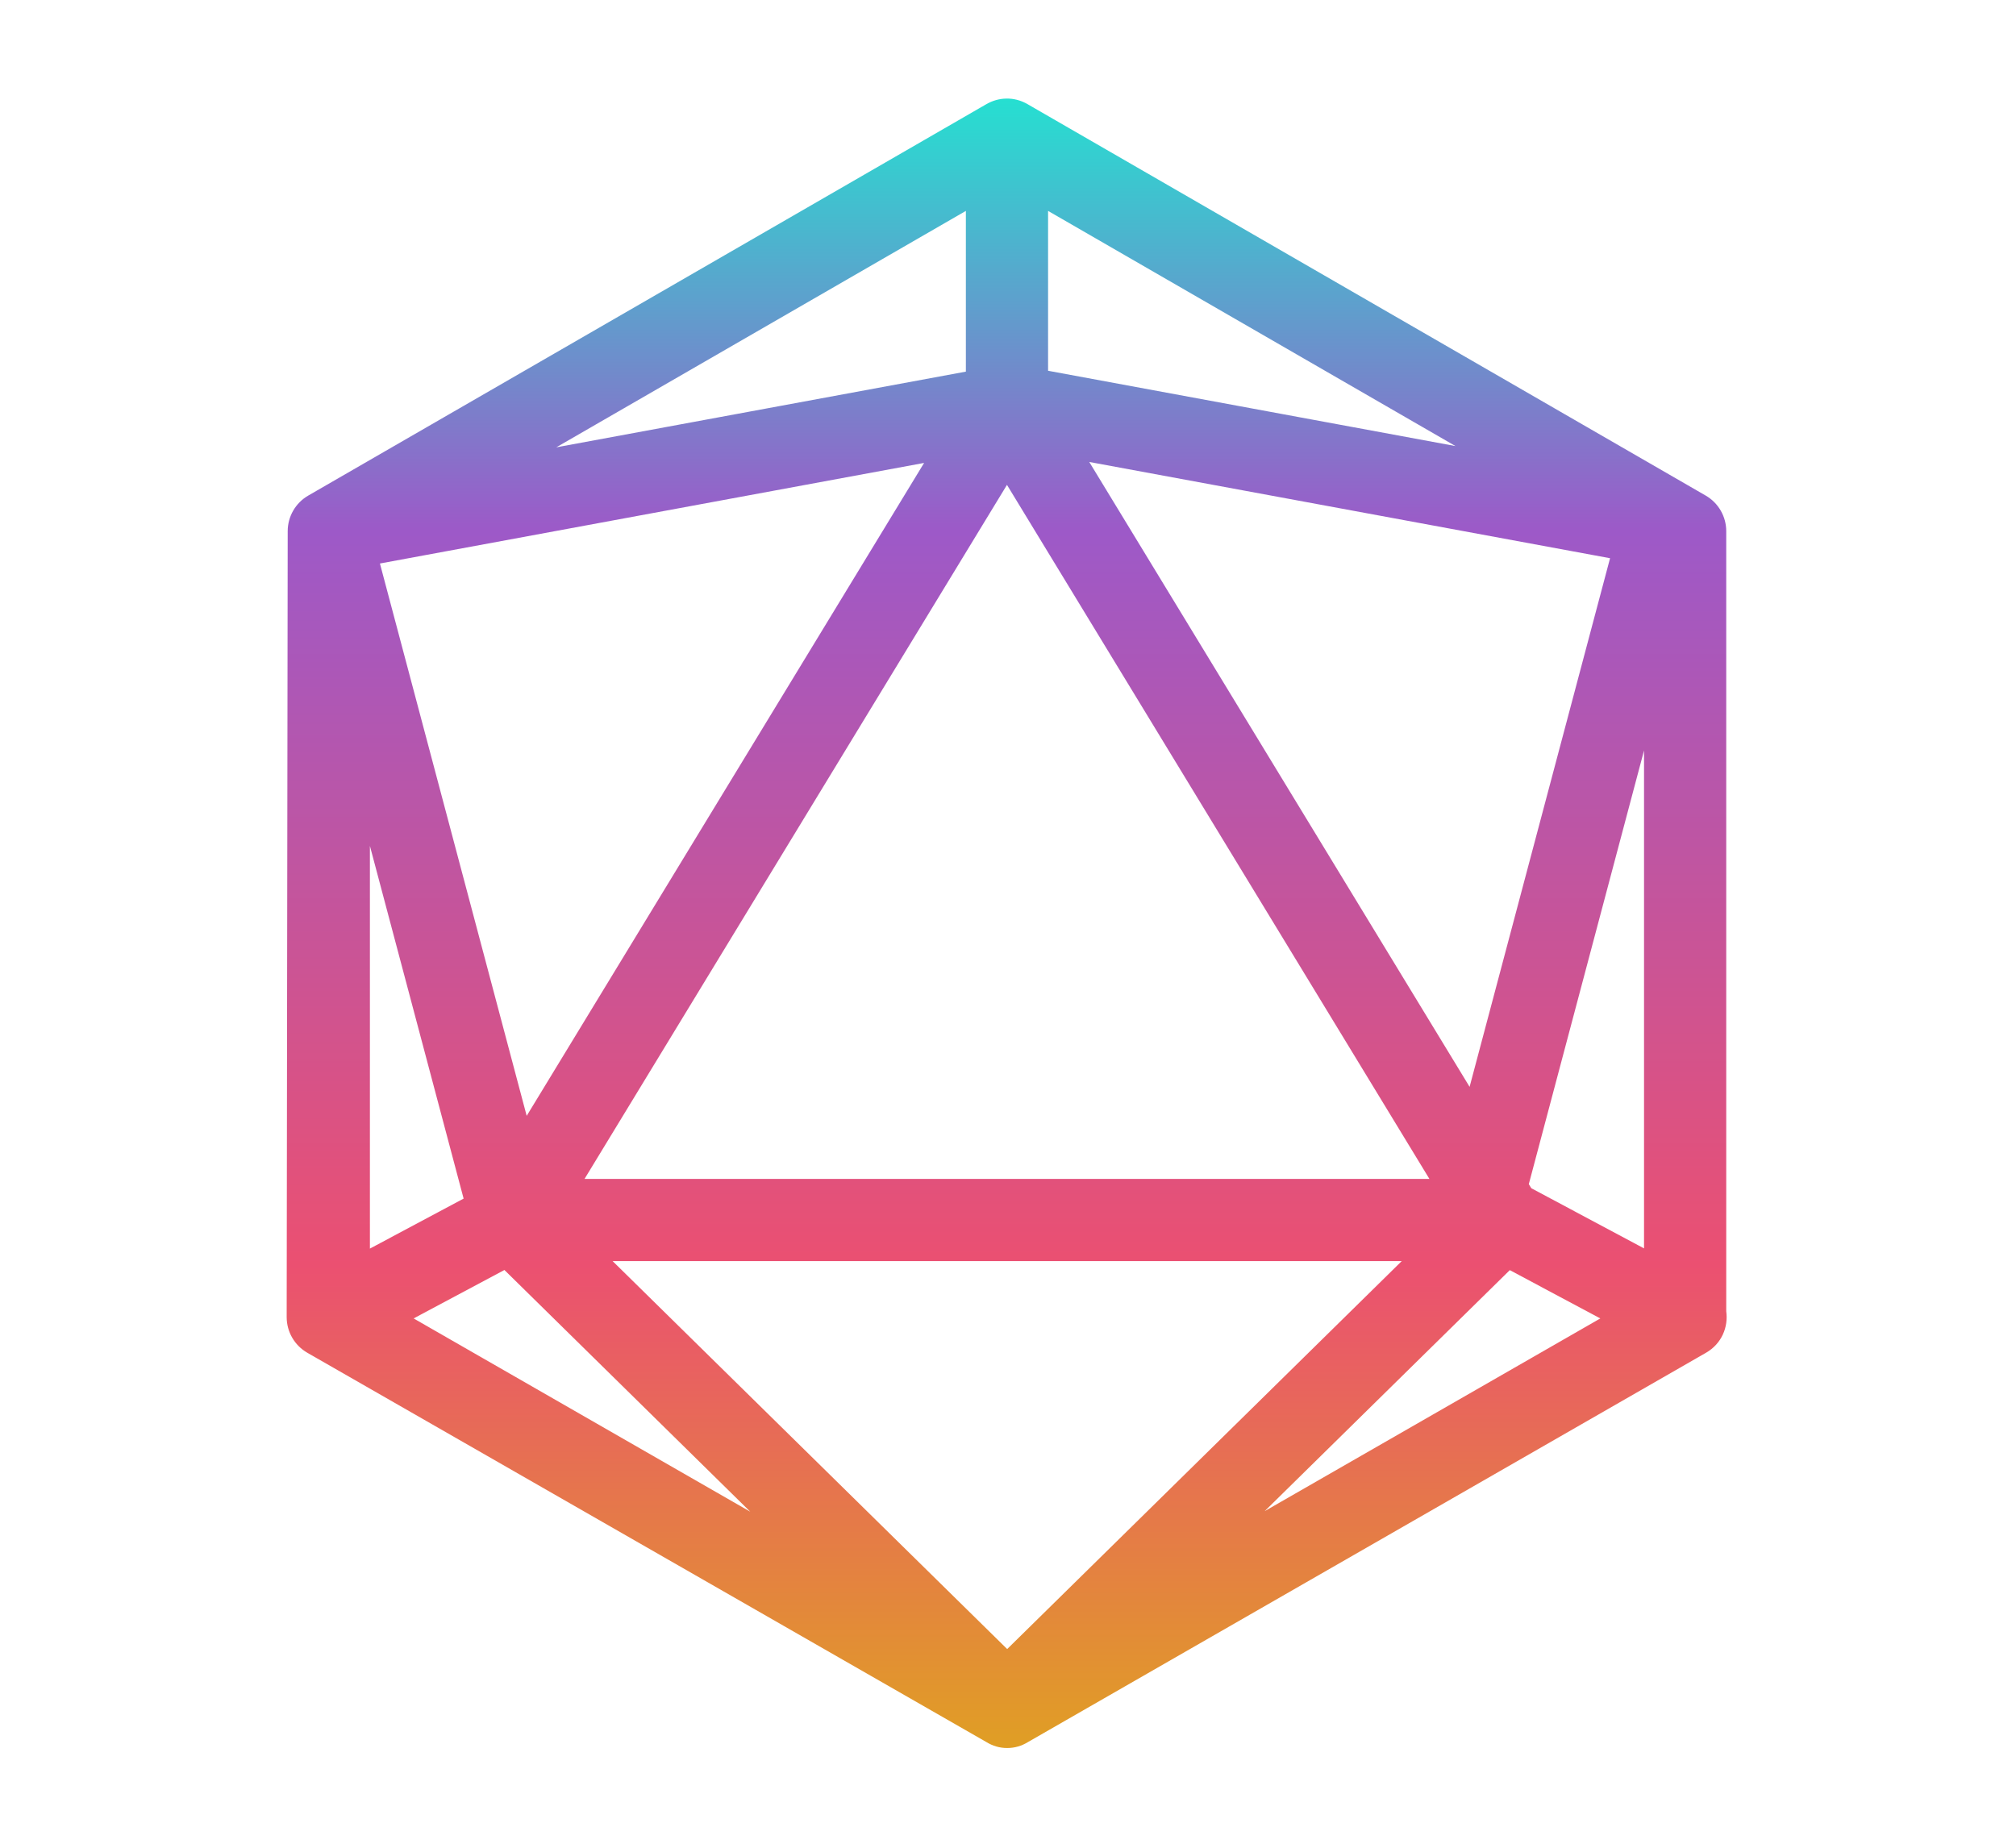 <?xml version="1.0" encoding="UTF-8"?>
<svg width="1962px" height="1795px" viewBox="0 0 1962 1795" version="1.1" xmlns="http://www.w3.org/2000/svg" xmlns:xlink="http://www.w3.org/1999/xlink">
    <!-- Generator: Sketch 52.6 (67491) - http://www.bohemiancoding.com/sketch -->
    <title>odesza</title>
    <desc>Created with Sketch.</desc>
    <defs>
        <linearGradient x1="50%" y1="0%" x2="50%" y2="100%" id="linearGradient-1">
            <stop stop-color="#24E1D1" offset="0%"></stop>
            <stop stop-color="#9D59C8" offset="26.59%"></stop>
            <stop stop-color="#EB5071" offset="70.995%"></stop>
            <stop stop-color="#E09E25" offset="100%"></stop>
        </linearGradient>
    </defs>
    <g id="odesza" stroke="none" stroke-width="1" fill="none" fill-rule="evenodd">
        <path d="M360,823.346 L360,1215.311 L451.202,1166.636 L360,823.346 Z M512.581,1086.1 L940,383.785 L940,205.277 L366.523,536.33 L512.581,1086.1 Z M1020,205.277 L1020,395 C1020,402.335 1017.983,409.529 1014.17,415.795 L568.864,1147.5 L1456.094,1147.5 C1464.505,1146.158 1473.335,1147.497 1481.232,1151.711 L1600,1215.099 L1600,540.096 L1020,205.277 Z M402.555,1283.28 L730.154,1471.402 L490.907,1236.126 L402.555,1283.28 Z M980.199,1701.403 C972.855,1701.456 965.96,1699.316 960.024,1695.655 L299.104,1316.701 C286.653,1309.562 278.981,1296.3 279,1281.948 L280,516.948 C280.019,502.675 287.641,489.493 300.002,482.358 L960.002,101.358 C972.377,94.214 987.623,94.214 999.998,101.358 L1659.998,482.358 C1672.375,489.503 1680,502.709 1680,517 L1680,1276.32 C1682.146,1291.566 1675.63,1307.895 1660.318,1316.688 L1000.376,1695.654 C994.439,1699.315 987.544,1701.456 980.199,1701.403 Z M980.199,1605.095 L1364.167,1227.5 L596.231,1227.5 L980.199,1605.095 Z M1557.637,1283.17 L1469.491,1236.126 L1230.804,1470.852 L1557.637,1283.17 Z M1600,730.442 L1487.858,1152.548 L1490.483,1156.861 L1600,1215.311 L1600,730.442 Z M1430.237,1057.868 L1566.935,543.332 L1060.079,449.641 L1430.237,1057.868 Z M1401.778,1164.988 L960.162,439.345 L327.271,556.334 L312.729,477.666 L940,361.716 L940,136 C940,105.209 973.331,85.964 999.998,101.358 L1659.998,482.358 C1672.375,489.503 1680,502.709 1680,517 L1680,1282 C1680,1312.202 1647.811,1331.509 1621.166,1317.289 L1443.166,1222.289 C1436.849,1218.917 1431.553,1213.912 1427.83,1207.795 L1410.904,1179.983 L1398.659,1176.729 L1401.778,1164.988 Z M1020,360.877 L1416.508,434.171 L1020,205.277 L1020,360.877 Z" id="Odesza" fill="url(#linearGradient-1)" fill-rule="nonzero"></path>
    </g>
</svg>